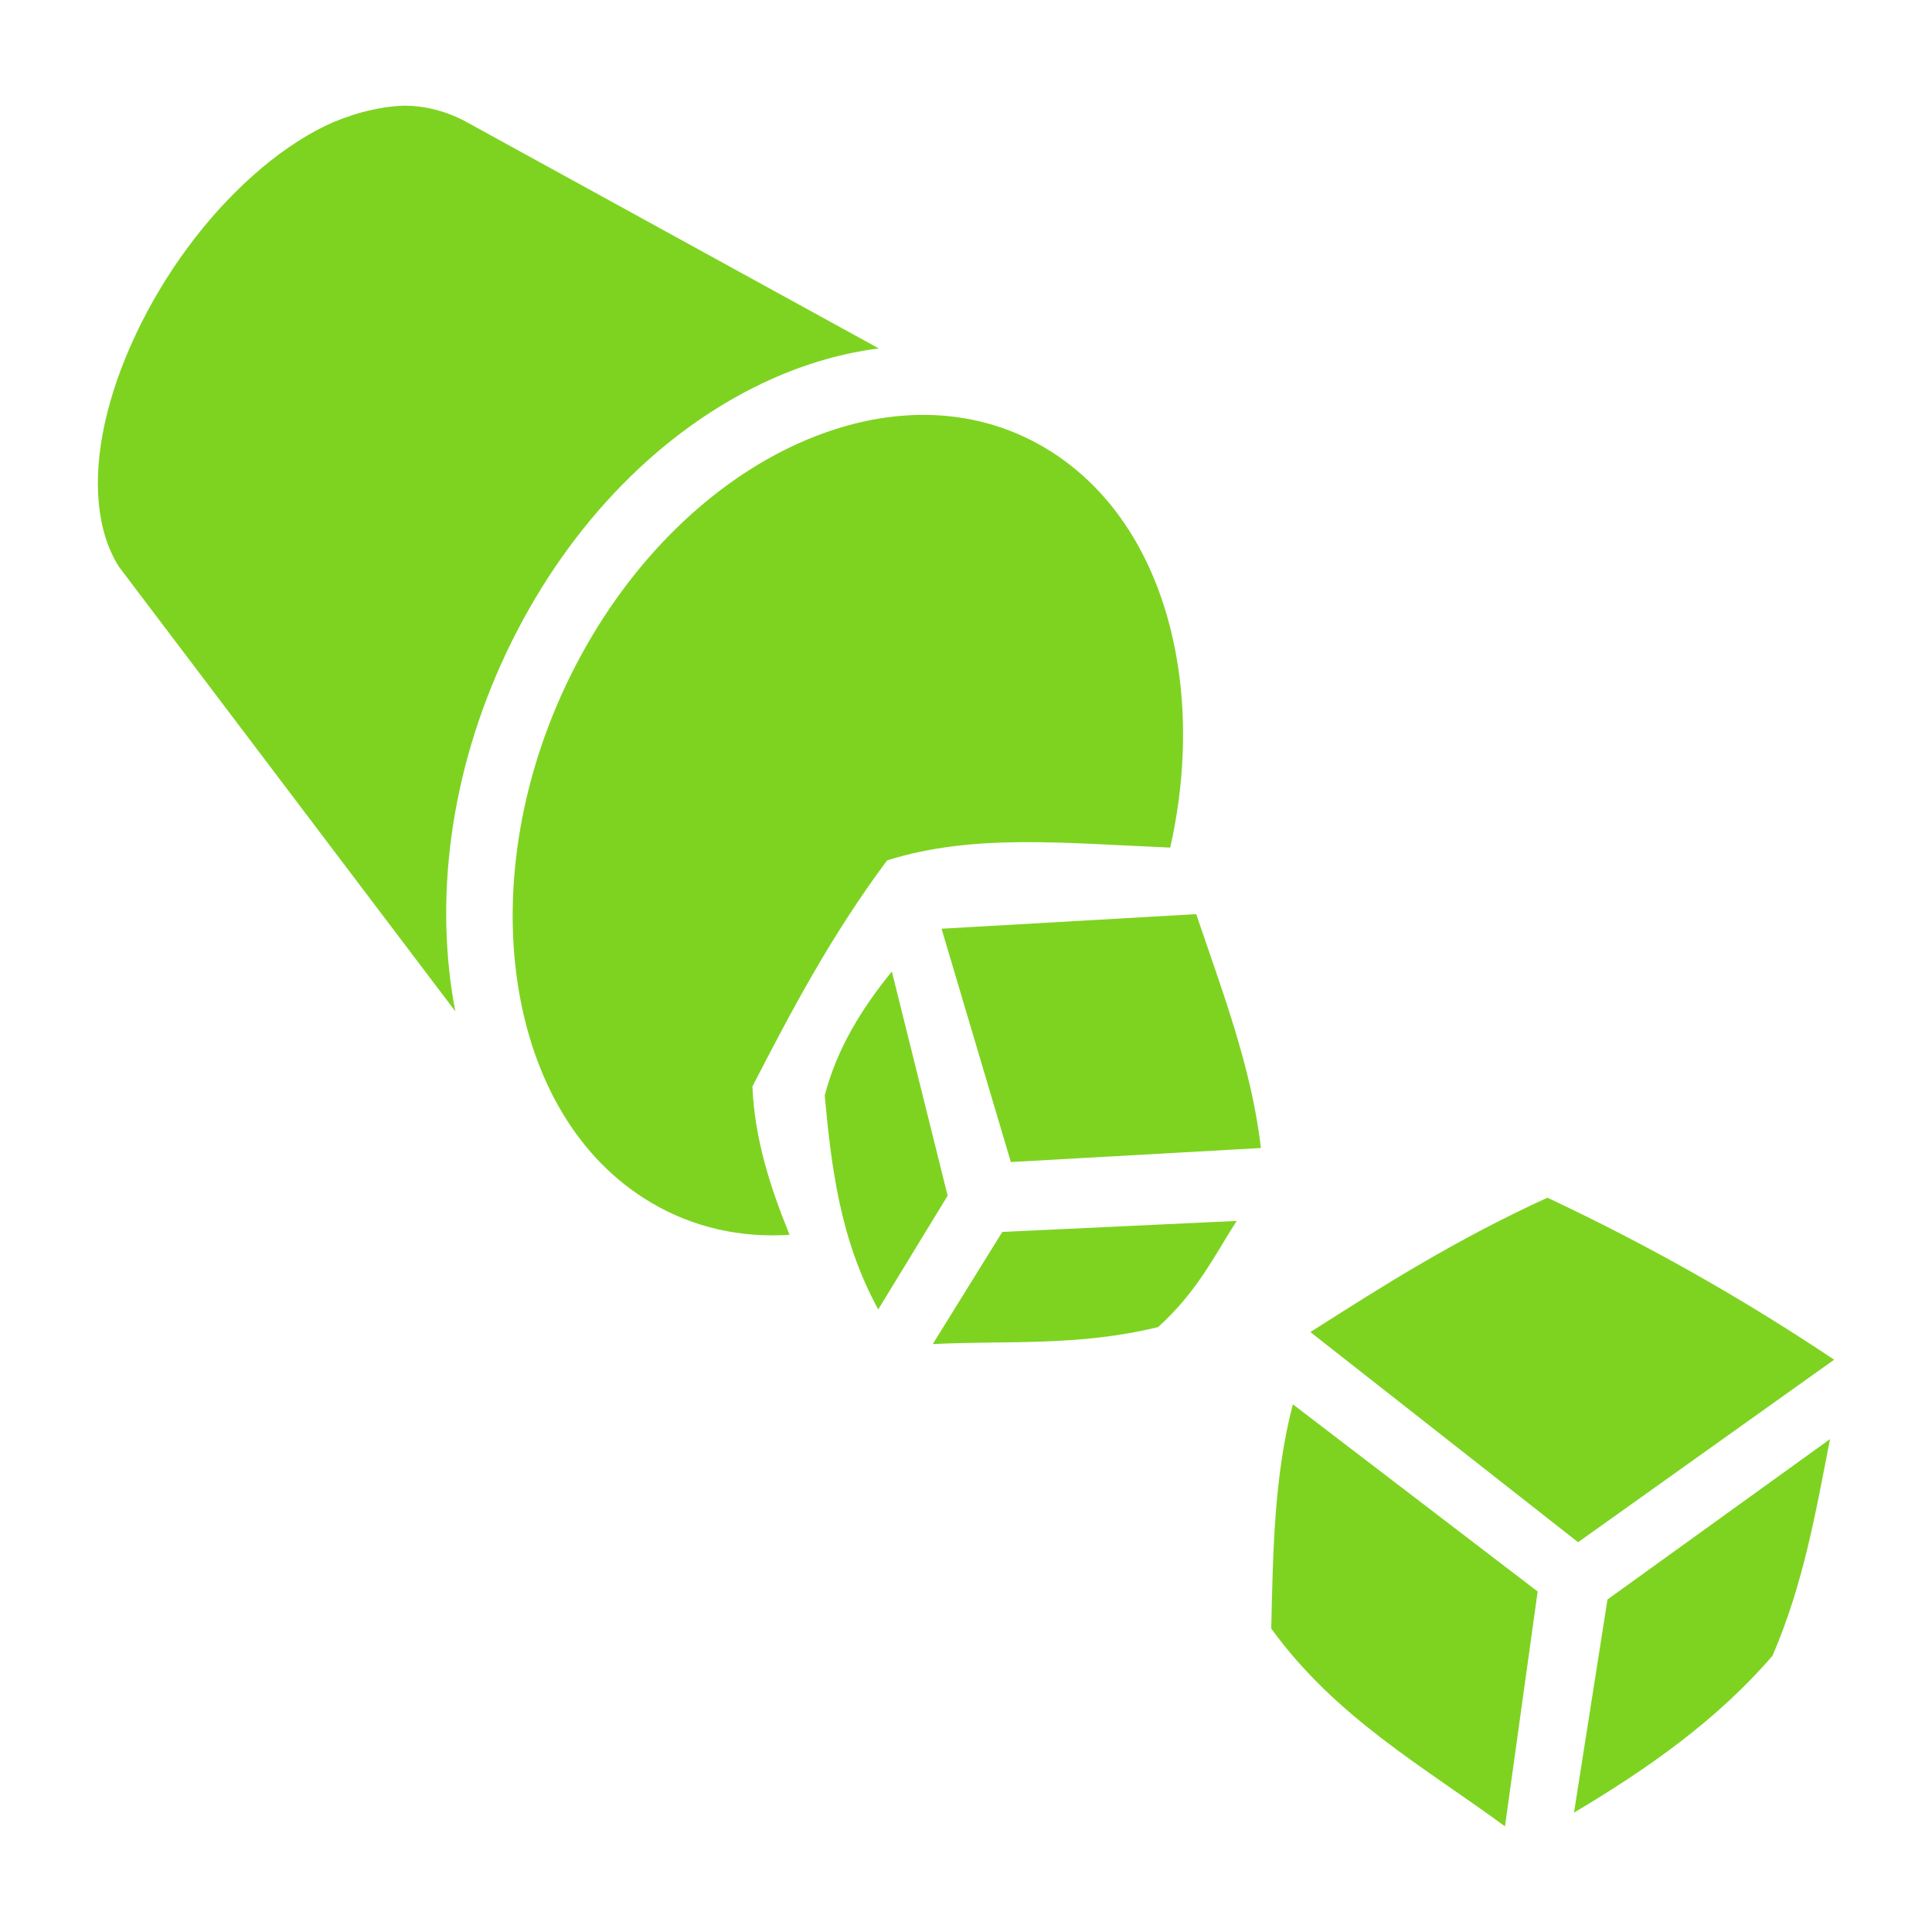 <?xml version="1.0" encoding="UTF-8"?>
<svg width="512px" height="512px" viewBox="0 0 512 512" xmlns="http://www.w3.org/2000/svg" xmlns:xlink="http://www.w3.org/1999/xlink" version="1.1">
 <!-- Generated by Pixelmator Pro 1.8 -->
 <g id="group">
  <path id="Path" d="M107.376 28.002 C99.901 28.149 91.907 30.627 86.266 33.32 73.295 39.607 60.169 51.443 49.644 65.732 39.118 80.022 31.181 96.724 27.79 112.082 24.419 127.354 25.626 140.841 31.495 150.162 L120.673 268.023 C120.35 266.347 120.053 264.661 119.796 262.961 115.202 232.648 120.758 198.473 137.152 166.994 153.545 135.515 177.829 112.394 204.413 100.484 213.673 96.336 223.266 93.566 232.886 92.332 L122.841 31.902 C117.797 29.327 112.651 28.072 107.376 28.002 Z M245.532 109.952 C234.503 109.814 223.052 112.366 211.722 117.442 189.062 127.592 167.347 147.955 152.663 176.15 137.979 204.346 133.263 234.74 137.179 260.578 141.095 286.417 153.306 307.352 172.583 318.73 183.781 325.34 196.286 328.082 209.241 327.234 204.044 314.512 199.946 301.569 199.4 287.916 209.704 267.948 220.202 247.98 235.095 228.011 258.041 220.788 282.219 223.478 310.13 224.621 313.852 208.016 314.465 191.631 312.21 176.758 308.294 150.919 296.083 129.984 276.806 118.605 267.168 112.916 256.562 110.089 245.533 109.951 Z M317.013 242.258 L249.517 246.121 267.886 307.953 334.146 304.238 C331.711 282.923 323.914 262.68 317.013 242.258 Z M236.347 257.453 C228.424 267.216 221.821 277.771 218.56 290.33 220.332 309.55 222.694 328.703 232.745 347.002 L251.135 316.872 Z M410.085 317.403 C385.481 328.662 366.386 340.839 347.263 353.012 L418.208 408.702 486.068 360.334 C463.354 345.152 438.412 330.714 410.085 317.402 Z M327.728 323.555 L265.62 326.475 247.189 356.197 C266.892 355.202 285.521 356.892 306.906 351.695 317.276 342.315 321.73 332.935 327.728 323.555 Z M342.622 372.156 C337.604 391.344 337.364 411.489 336.892 431.586 354.09 455.266 377.276 468.167 398.835 483.998 L407.493 421.766 Z M484.976 381.379 L426.003 423.877 417.123 480.373 C436.557 468.793 454.943 455.956 469.728 438.799 477.994 419.659 481.223 400.519 484.976 381.379 Z" fill="#7ed321" fill-opacity="1" stroke="none"/>
 </g>
</svg>
